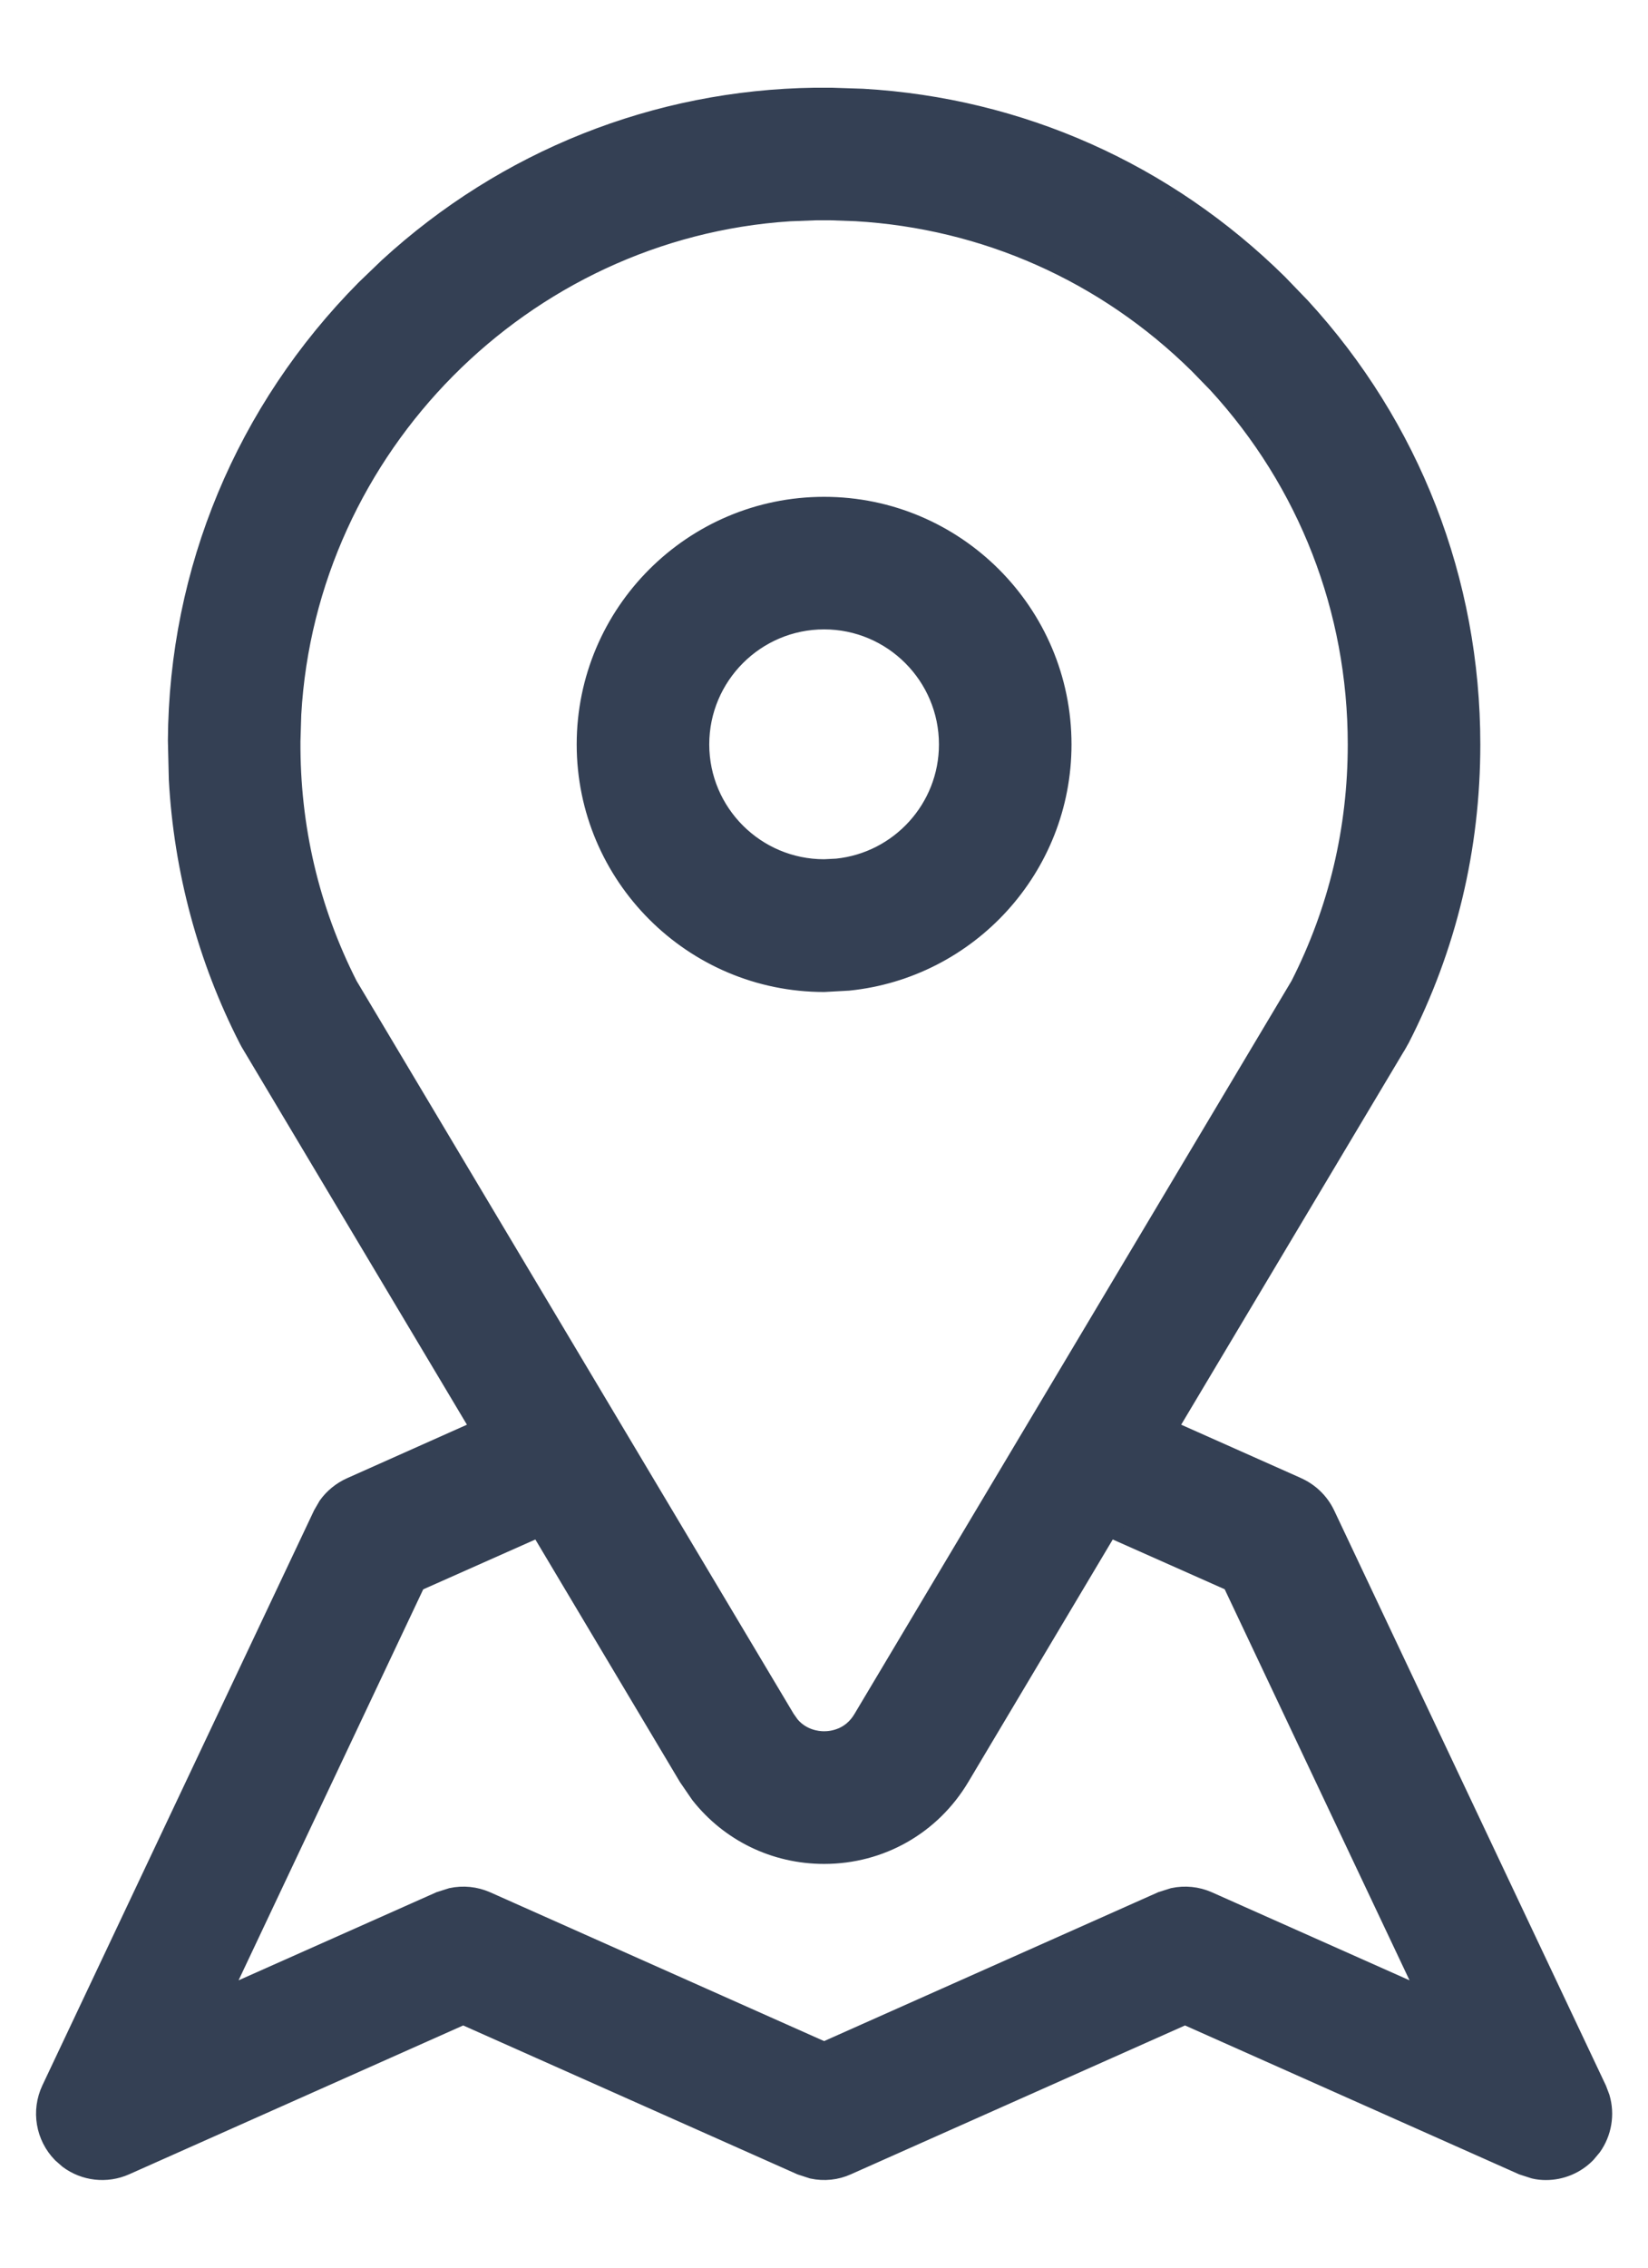 <svg width="16" height="22" viewBox="0 0 16 22" fill="none" xmlns="http://www.w3.org/2000/svg">
<path d="M8.071 0.926L8.377 0.936C9.902 1.024 11.324 1.655 12.422 2.738L12.643 2.967C13.712 4.131 14.297 5.63 14.297 7.222C14.297 8.231 14.066 9.195 13.608 10.088V10.089C13.603 10.099 13.597 10.11 13.591 10.12H13.59L11.36 13.856L12.596 14.406H12.595C12.72 14.46 12.825 14.558 12.886 14.687L15.523 20.264L15.554 20.346C15.603 20.513 15.573 20.694 15.472 20.836L15.415 20.904C15.306 21.016 15.158 21.075 15.009 21.075C14.97 21.075 14.93 21.071 14.892 21.062L14.777 21.025L11.505 19.568L8.232 21.025C8.122 21.075 8 21.087 7.884 21.062L7.77 21.025L4.497 19.568L1.225 21.025C1.035 21.11 0.816 21.084 0.653 20.962L0.587 20.904C0.421 20.734 0.378 20.479 0.479 20.264L3.116 14.687L3.167 14.599C3.226 14.517 3.306 14.452 3.399 14.41L4.641 13.856L2.411 10.12L2.394 10.088C1.994 9.308 1.762 8.441 1.714 7.562L1.705 7.184C1.715 5.533 2.365 3.973 3.536 2.792L3.76 2.577C4.902 1.531 6.365 0.947 7.912 0.926H8.071ZM9.337 17.249C9.054 17.724 8.554 18.008 8.001 18.008C7.517 18.008 7.074 17.79 6.781 17.418L6.665 17.249L5.228 14.84L4.053 15.362L2.162 19.363L4.266 18.427L4.38 18.391C4.496 18.366 4.618 18.378 4.729 18.427L8.001 19.884L11.273 18.427L11.387 18.391C11.503 18.366 11.626 18.378 11.736 18.427L13.839 19.363L11.946 15.361L10.773 14.84L9.337 17.249ZM7.668 2.072C5.086 2.239 2.996 4.346 2.85 6.93L2.842 7.19C2.837 8.022 3.023 8.817 3.396 9.552L7.642 16.667L7.686 16.729C7.794 16.855 7.937 16.871 8.001 16.871C8.074 16.871 8.251 16.851 8.36 16.667L12.605 9.552C12.974 8.826 13.16 8.043 13.16 7.222C13.16 5.917 12.681 4.688 11.805 3.734L11.624 3.548C10.724 2.66 9.558 2.144 8.309 2.071L8.058 2.062C8.014 2.062 7.971 2.062 7.928 2.062L7.668 2.072ZM8.001 4.895C9.284 4.895 10.328 5.938 10.328 7.222C10.328 8.425 9.411 9.417 8.238 9.536L8.001 9.549C6.718 9.549 5.674 8.505 5.674 7.222C5.674 5.938 6.718 4.895 8.001 4.895ZM8.001 6.031C7.345 6.031 6.811 6.565 6.811 7.222C6.811 7.878 7.345 8.411 8.001 8.411L8.123 8.405C8.722 8.344 9.191 7.837 9.191 7.222C9.191 6.565 8.657 6.031 8.001 6.031Z" fill="#344054" stroke="#344054" stroke-width="0.15"/>
</svg>
